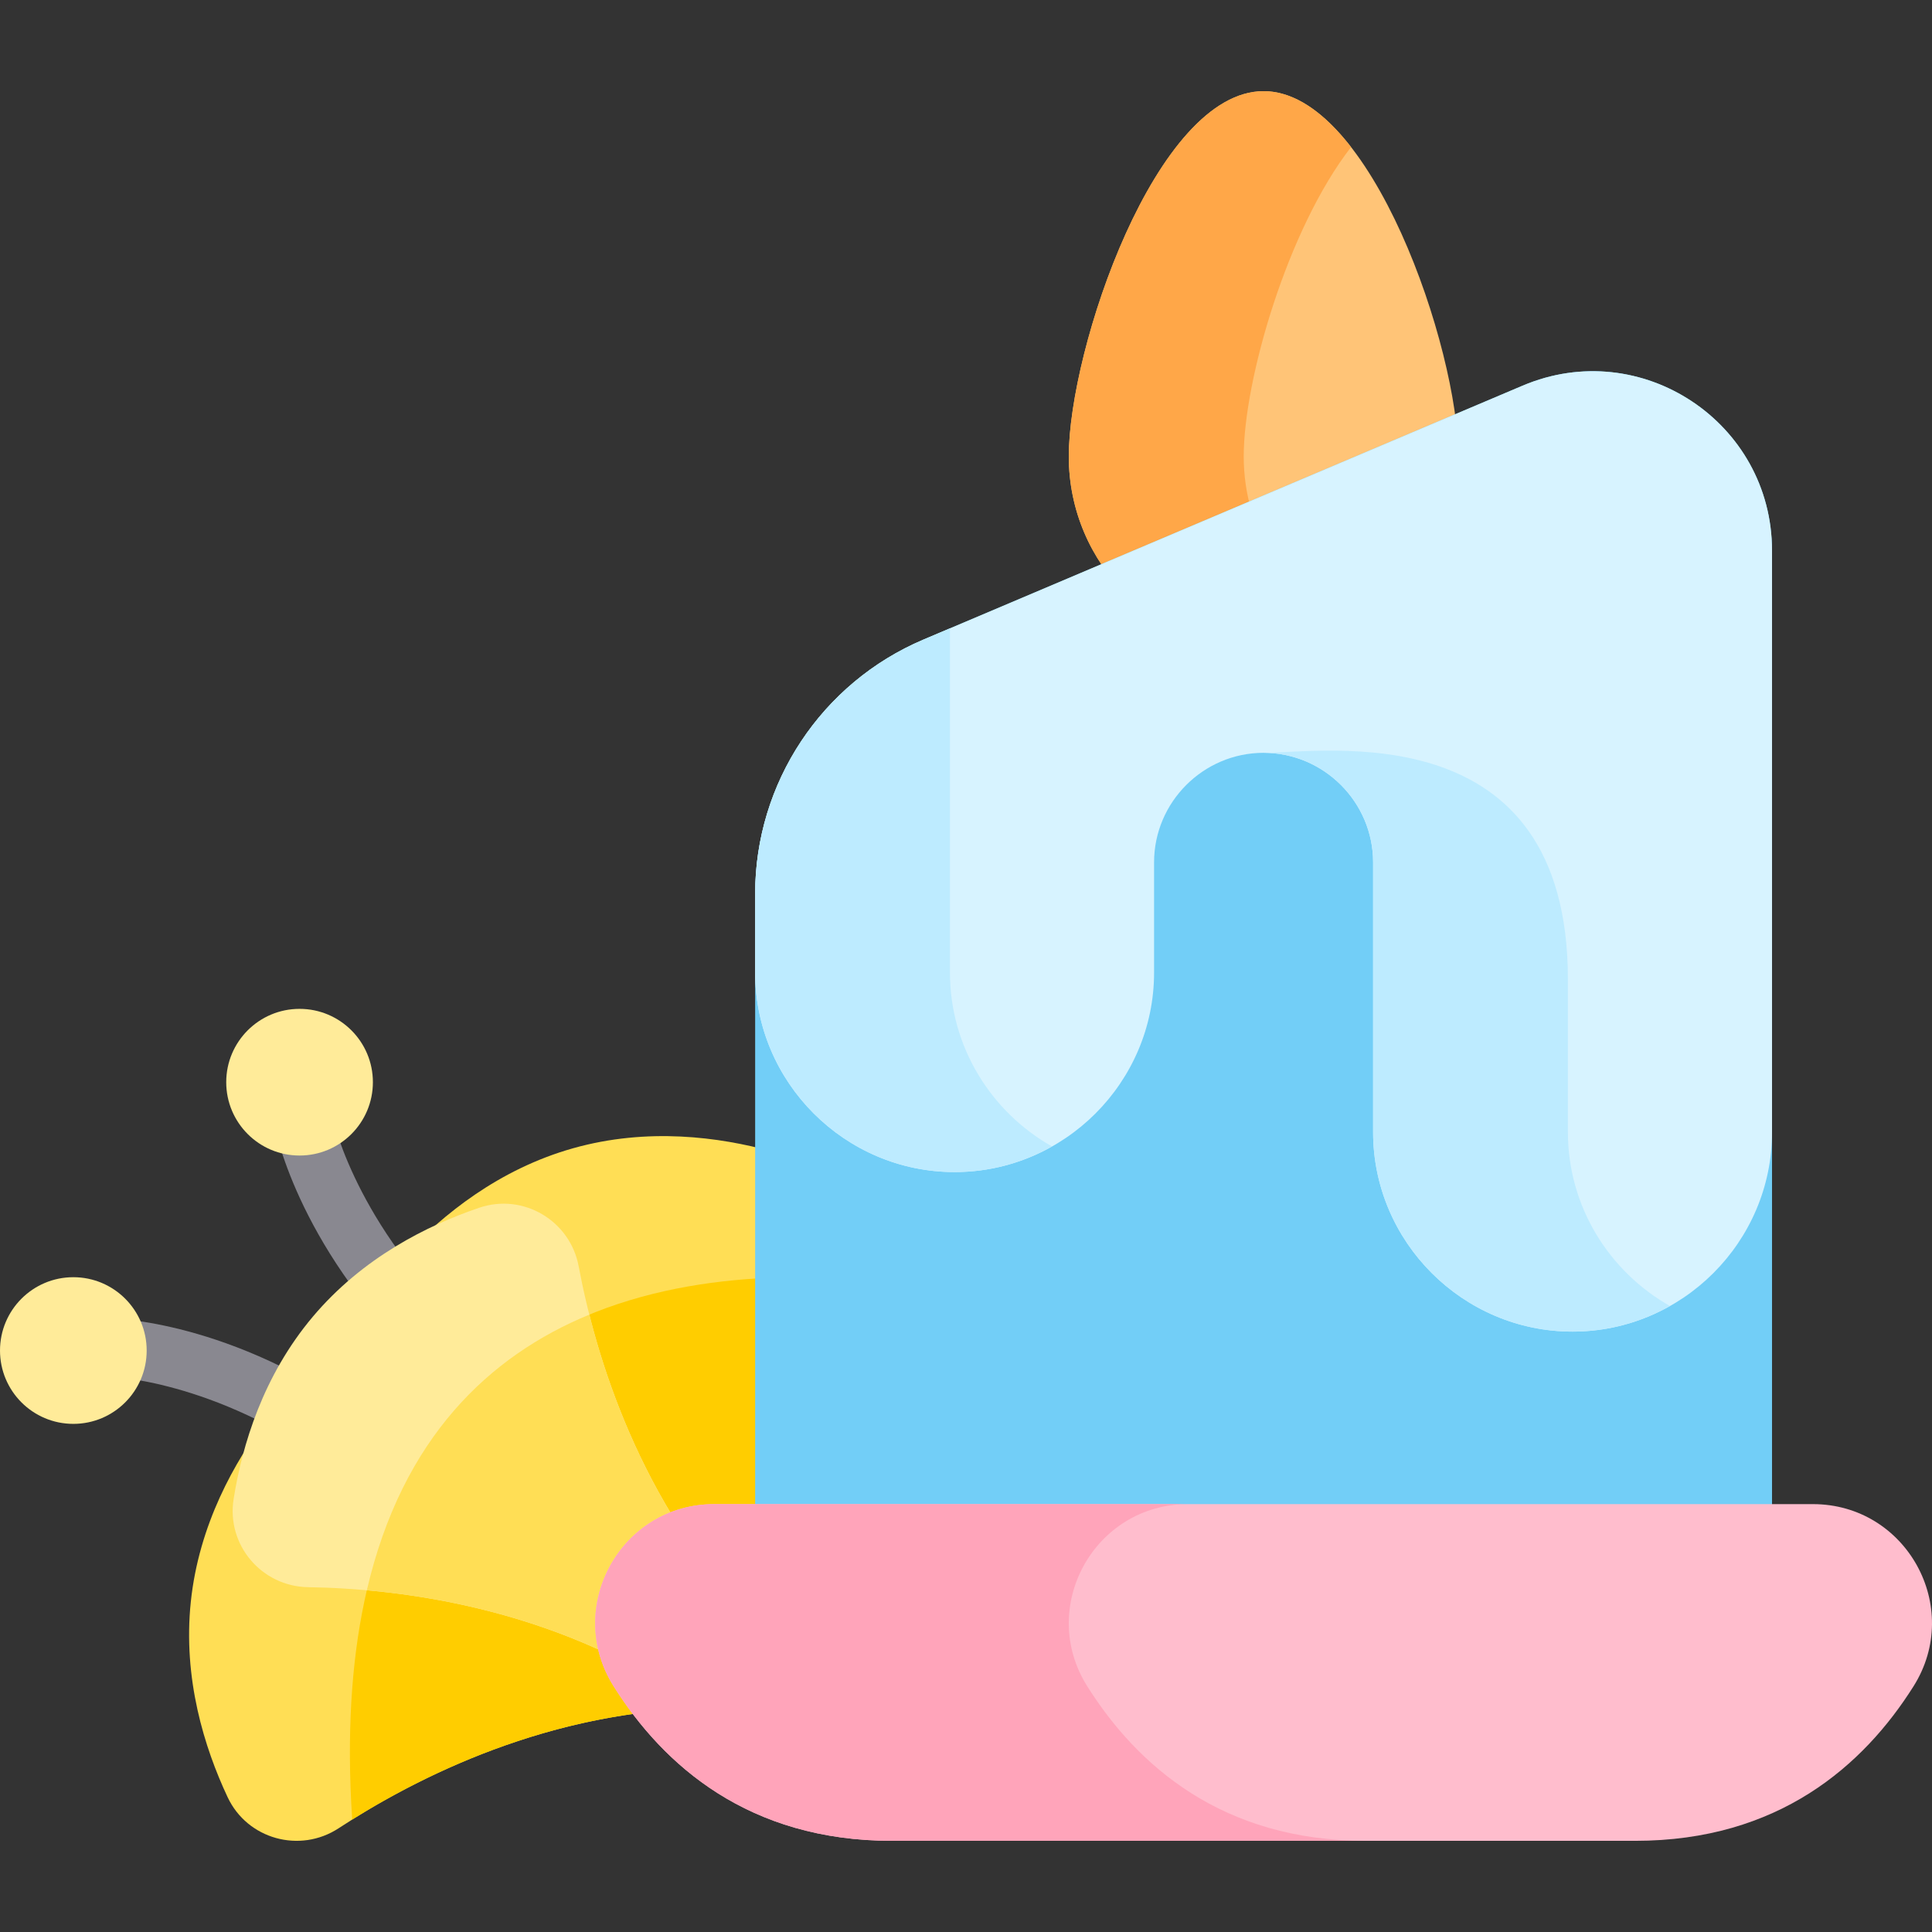 <?xml version="1.0" encoding="iso-8859-1"?>
<!-- Generator: Adobe Illustrator 19.0.0, SVG Export Plug-In . SVG Version: 6.00 Build 0)  -->
<svg version="1.1" id="Capa_1" xmlns="http://www.w3.org/2000/svg" xmlns:xlink="http://www.w3.org/1999/xlink" x="0px" y="0px"
	 viewBox="0 0 512 512" style="enable-background:new 0 0 512 512;" xml:space="preserve">
<rect x="0" y="0" width="512" height="512" fill="#333333" stroke="none"/>
<path style="fill:#FFDE55;" d="M89.741,484.507c20.05-13.138,56.313-31.888,99.867-31.81l2.834-26.921
	c-42.617-8.993-74.178-34.884-91.054-51.91c-8.654-8.73-23.053-7.868-30.483,1.923c-8.78,11.571-18.19,28.305-20.333,48.66
	c-2.143,20.354,3.576,38.681,9.754,51.827C65.555,487.402,79.46,491.243,89.741,484.507z"/>
<path style="fill:#FFCD00;" d="M192.442,425.776c-34.587-7.299-61.891-25.728-79.974-41.514
	c-14.042,21.67-22.083,53.026-19.131,97.943c20.623-12.916,55.202-29.583,96.271-29.509L192.442,425.776z"/>
<path style="fill:#FFDE55;" d="M217.688,332.75c-9.559,21.982-21.911,60.892-14.472,103.807l-26.054,7.344
	c-16.067-40.483-46.921-67.214-66.553-80.969c-10.067-7.053-11.651-21.392-3.256-30.37c9.921-10.61,24.823-22.713,44.522-28.265
	c19.699-5.553,38.729-3.013,52.73,0.853C216.452,308.422,222.589,321.478,217.688,332.75z"/>
<path style="fill:#FFCD00;" d="M177.161,443.9l26.054-7.344c-6.83-39.399,3.021-75.411,12.078-98.06
	c-30.413-0.519-67.674,5.687-93.076,33.187C140.927,386.817,164.002,410.743,177.161,443.9z"/>
<path style="fill:#898890;" d="M88.209,388.353c-31.84-22.908-59.234-23.516-59.508-23.519l0.104-15.453
	c1.303,0.006,32.324,0.451,68.43,26.428L88.209,388.353z"/>
<circle style="fill:#FFEB99;" cx="19.435" cy="357.906" r="19.435"/>
<path style="fill:#898890;" d="M110.185,360.449c-31.708-31.196-37.388-61.697-37.615-62.979l15.213-2.714
	c0.049,0.268,5.279,27.167,33.24,54.676L110.185,360.449z"/>
<g>
	<circle style="fill:#FFEB99;" cx="79.386" cy="286.793" r="19.435"/>
	<path style="fill:#FFEB99;" d="M81.639,420.618c23.968,0.373,64.506,5.193,100.517,29.692l17.448-20.695
		c-30.234-31.353-41.837-70.491-46.255-94.051c-2.265-12.081-14.67-19.446-26.314-15.508c-13.76,4.653-30.937,13.228-44.13,28.875
		c-13.192,15.647-18.739,34.027-21,48.375C59.993,409.447,69.349,420.428,81.639,420.618z"/>
</g>
<path style="fill:#FFDE55;" d="M199.605,429.615c-25.249-26.183-37.499-57.791-43.427-81.227
	c-26.34,10.873-49.535,32.469-58.965,73.054c23.87,2.143,55.879,9.094,84.945,28.868L199.605,429.615z"/>
<path style="fill:#FFC477;" d="M386.49,120.959c0,28.512-23.113,51.625-51.625,51.625c-28.512,0-51.625-23.114-51.625-51.625
	s23.113-96.798,51.625-96.798C363.376,24.161,386.49,92.448,386.49,120.959z"/>
<path style="fill:#FFA748;" d="M329.598,120.959c0-20.176,11.575-60.263,28.446-81.982c-6.97-8.974-14.844-14.817-23.18-14.817
	c-28.512,0-51.625,68.287-51.625,96.798c0,28.512,23.113,51.625,51.625,51.625c8.338,0,16.208-1.989,23.18-5.499
	C341.176,158.593,329.598,141.133,329.598,120.959z"/>
<path style="fill:#72CEF7;" d="M403.537,102.191L244.756,169.49c-27.057,11.468-44.632,38.005-44.632,67.391V440.04h269.48V145.946
	C469.604,111.911,434.873,88.91,403.537,102.191z"/>
<path style="fill:#FFBDCD;" d="M480.438,398.607H189.29c-24.778,0-39.877,27.299-26.673,48.266
	c13.243,21.027,35.808,40.966,73.771,40.966h196.952c37.962,0,60.528-19.939,73.771-40.966
	C520.316,425.906,505.216,398.607,480.438,398.607z"/>
<path style="fill:#FFA4BA;" d="M288.127,446.872c-13.205-20.966,1.895-48.266,26.672-48.266H189.29
	c-24.778,0-39.877,27.299-26.673,48.266c13.243,21.027,35.808,40.966,73.771,40.966h125.51
	C323.935,487.84,301.37,467.9,288.127,446.872z"/>
<path style="fill:#D7F3FF;" d="M403.537,102.191l-158.782,67.298c-27.057,11.468-44.632,38.005-44.632,67.391v20.873
	c0,29.073,23.787,52.86,52.86,52.86l0,0c29.073,0,52.86-23.787,52.86-52.86v-29.226c0-15.962,13.06-29.021,29.022-29.021l0,0
	c15.962,0,29.022,13.06,29.022,29.021v71.506c0,29.073,23.787,52.86,52.859,52.86l0,0c29.073,0,52.859-23.787,52.859-52.86v-47.924
	V145.946C469.604,111.911,434.873,88.91,403.537,102.191z"/>
<g>
	<path style="fill:#BDEBFF;" d="M442.558,346.102c-16.104-9.085-27.046-26.356-27.046-46.069v-40.45
		c0-70.846-64.686-60.077-80.648-60.077l0,0c15.962,0,29.022,13.06,29.022,29.021v71.506c0,29.073,23.787,52.859,52.859,52.859l0,0
		C426.106,352.893,434.911,350.417,442.558,346.102L442.558,346.102z"/>
	<path style="fill:#BDEBFF;" d="M251.749,257.754v-91.229l-6.994,2.964c-27.057,11.468-44.632,38.005-44.632,67.391v20.873
		c0,29.073,23.787,52.86,52.86,52.86l0,0c9.36,0,18.166-2.477,25.813-6.791C262.692,294.737,251.749,277.466,251.749,257.754z"/>
</g>
<g>
</g>
<g>
</g>
<g>
</g>
<g>
</g>
<g>
</g>
<g>
</g>
<g>
</g>
<g>
</g>
<g>
</g>
<g>
</g>
<g>
</g>
<g>
</g>
<g>
</g>
<g>
</g>
<g>
</g>
</svg>
